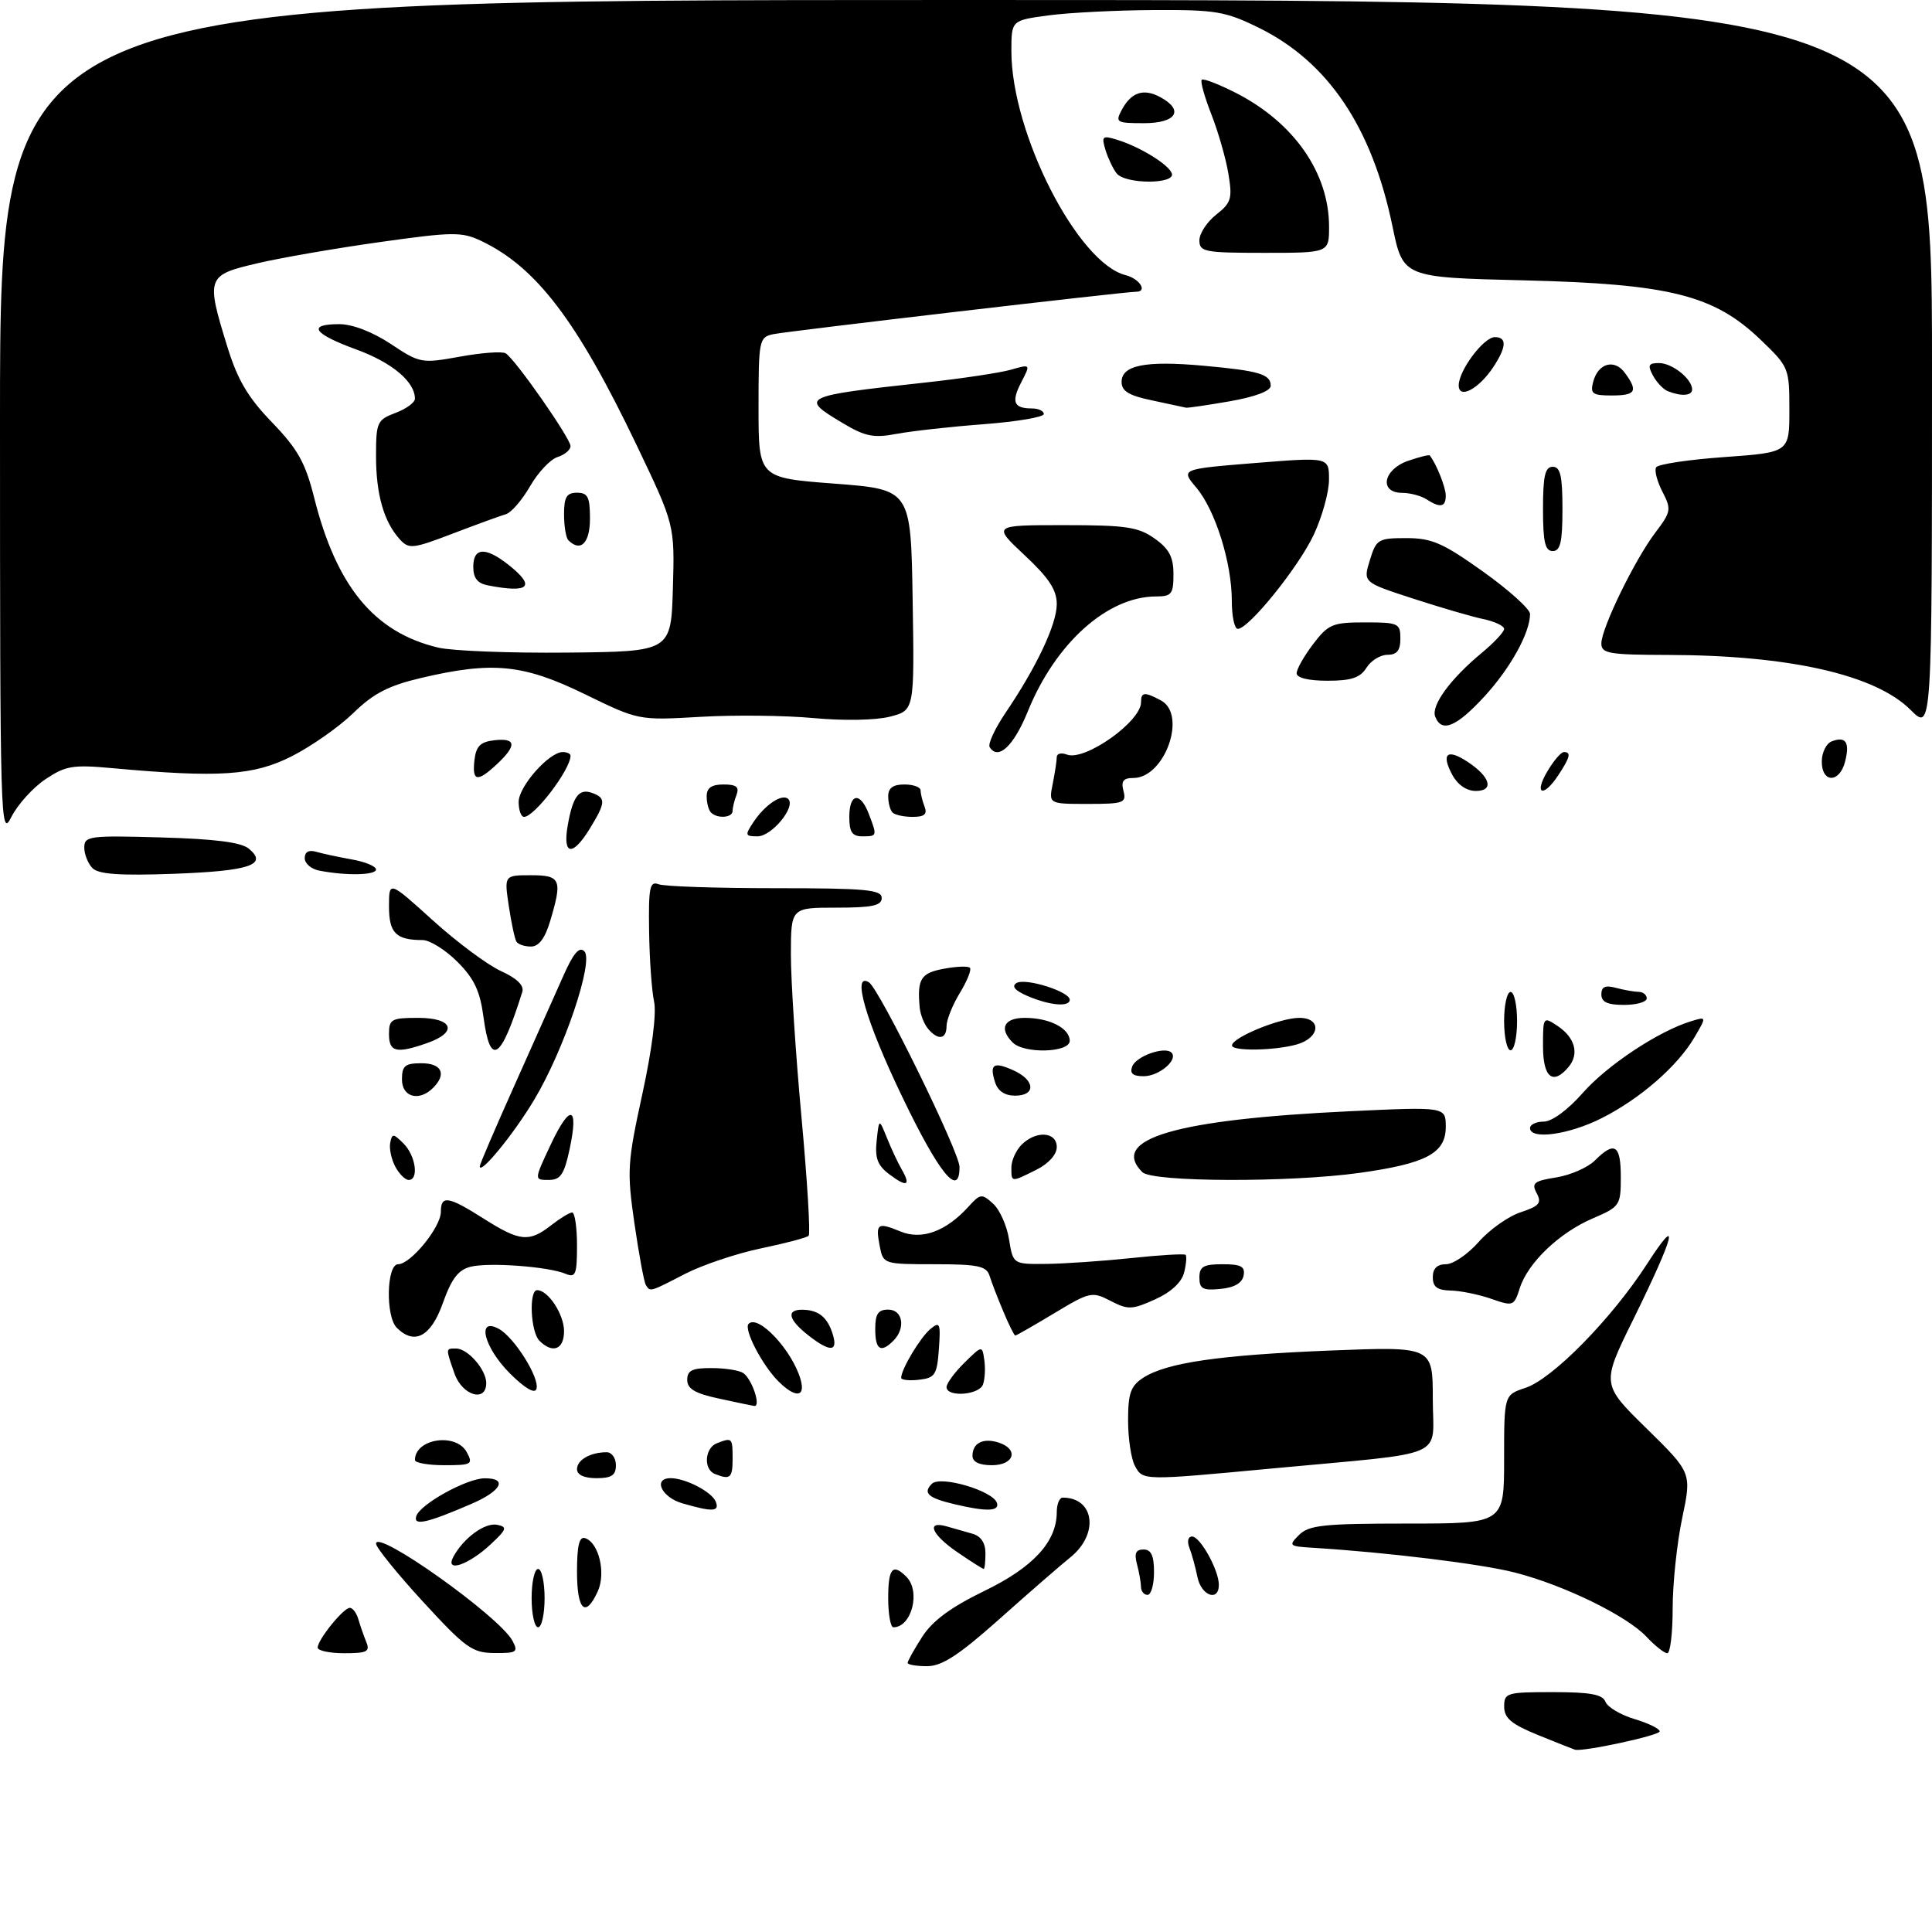 <?xml version="1.0" encoding="UTF-8" standalone="no"?>
<!DOCTYPE svg PUBLIC "-//W3C//DTD SVG 1.1//EN" "http://www.w3.org/Graphics/SVG/1.1/DTD/svg11.dtd" >
<svg xmlns="http://www.w3.org/2000/svg" xmlns:xlink="http://www.w3.org/1999/xlink" version="1.1" viewBox="0 0 298 298">
 <g >
 <path fill="currentColor"
d=" M 237.26 267.63 C 233.13 265.95 232.02 265.02 232.01 263.25 C 232.00 261.11 232.38 261.00 239.53 261.00 C 245.28 261.00 247.20 261.35 247.63 262.49 C 247.95 263.31 249.96 264.51 252.10 265.15 C 254.25 265.79 256.00 266.65 256.00 267.06 C 256.00 267.68 244.15 270.24 242.92 269.88 C 242.69 269.81 240.14 268.80 237.26 267.63 Z  M 140.00 256.49 C 140.00 256.20 141.01 254.39 142.25 252.46 C 143.84 249.99 146.64 247.92 151.80 245.41 C 159.37 241.75 162.99 237.81 163.00 233.25 C 163.00 232.01 163.41 231.00 163.92 231.00 C 168.81 231.00 169.55 236.60 165.13 240.18 C 163.56 241.45 158.60 245.76 154.13 249.75 C 147.87 255.32 145.29 257.00 142.99 257.00 C 141.35 257.00 140.00 256.77 140.00 256.49 Z  M 49.00 254.13 C 49.00 252.92 52.97 248.00 53.96 248.00 C 54.40 248.00 54.99 248.79 55.27 249.75 C 55.55 250.71 56.10 252.29 56.49 253.25 C 57.11 254.75 56.63 255.00 53.11 255.00 C 50.85 255.00 49.00 254.61 49.00 254.13 Z  M 65.25 247.06 C 61.26 242.72 58.00 238.68 58.00 238.10 C 58.00 235.78 77.03 249.32 79.04 253.07 C 79.97 254.82 79.72 255.00 76.29 254.97 C 72.85 254.95 71.83 254.22 65.25 247.06 Z  M 253.96 252.46 C 250.91 249.21 241.19 244.47 233.60 242.54 C 228.38 241.21 213.91 239.44 202.56 238.74 C 198.80 238.51 198.70 238.42 200.38 236.75 C 201.90 235.24 204.19 235.00 217.07 235.00 C 232.00 235.00 232.00 235.00 232.00 225.08 C 232.00 215.16 232.00 215.16 235.29 214.07 C 239.47 212.69 248.57 203.42 254.02 195.00 C 259.24 186.91 258.39 190.38 251.93 203.50 C 247.00 213.50 247.00 213.50 253.97 220.33 C 260.94 227.17 260.94 227.17 259.47 234.15 C 258.66 237.99 258.00 244.25 258.00 248.07 C 258.00 251.88 257.63 255.00 257.17 255.00 C 256.72 255.00 255.27 253.86 253.96 252.46 Z  M 82.00 246.50 C 82.00 244.03 82.45 242.00 83.00 242.00 C 83.55 242.00 84.00 244.03 84.00 246.50 C 84.00 248.97 83.55 251.00 83.00 251.00 C 82.45 251.00 82.00 248.97 82.00 246.50 Z  M 137.00 246.50 C 137.00 241.89 137.69 241.09 139.80 243.20 C 142.05 245.45 140.62 251.00 137.80 251.00 C 137.36 251.00 137.00 248.97 137.00 246.50 Z  M 89.00 242.42 C 89.00 238.40 89.35 236.95 90.25 237.25 C 92.37 237.95 93.49 242.64 92.20 245.46 C 90.30 249.63 89.00 248.39 89.00 242.42 Z  M 175.99 244.75 C 175.98 244.06 175.70 242.49 175.37 241.25 C 174.93 239.60 175.19 239.00 176.38 239.00 C 177.56 239.00 178.00 239.94 178.00 242.50 C 178.00 244.43 177.55 246.00 177.00 246.00 C 176.45 246.00 175.99 245.44 175.99 244.75 Z  M 184.70 243.25 C 184.39 241.74 183.84 239.71 183.46 238.75 C 183.07 237.74 183.25 237.00 183.87 237.00 C 185.13 237.00 188.00 242.18 188.00 244.45 C 188.00 247.12 185.28 246.14 184.70 243.25 Z  M 69.92 240.14 C 71.48 237.24 74.79 234.81 76.68 235.19 C 78.28 235.52 78.17 235.88 75.72 238.17 C 72.29 241.39 68.58 242.65 69.92 240.14 Z  M 147.73 239.46 C 143.71 236.73 142.76 234.51 146.00 235.43 C 147.10 235.74 148.90 236.26 150.00 236.57 C 151.30 236.94 152.00 237.99 152.00 239.57 C 152.00 240.91 151.88 242.00 151.73 242.00 C 151.58 242.00 149.78 240.86 147.73 239.46 Z  M 64.21 233.85 C 64.82 232.00 71.98 228.04 74.75 228.02 C 78.36 227.99 77.35 229.96 72.75 231.95 C 65.86 234.93 63.70 235.41 64.21 233.85 Z  M 105.25 231.88 C 102.03 230.95 100.66 228.00 103.45 228.00 C 105.75 228.00 109.84 230.14 110.41 231.64 C 111.01 233.18 109.92 233.23 105.25 231.88 Z  M 147.20 232.01 C 143.15 231.05 142.31 230.29 143.73 228.87 C 145.05 227.55 153.14 229.93 153.77 231.81 C 154.21 233.13 152.17 233.19 147.20 232.01 Z  M 89.00 226.61 C 89.00 225.18 91.07 224.00 93.58 224.00 C 94.36 224.00 95.00 224.90 95.00 226.00 C 95.00 227.56 94.33 228.00 92.00 228.00 C 90.10 228.00 89.00 227.49 89.00 226.61 Z  M 110.25 227.34 C 108.47 226.62 108.70 223.33 110.58 222.61 C 112.94 221.70 113.00 221.76 113.00 225.00 C 113.00 227.99 112.63 228.30 110.25 227.34 Z  M 175.04 226.07 C 174.47 225.00 174.00 221.86 174.00 219.09 C 174.00 214.92 174.40 213.78 176.31 212.53 C 179.88 210.19 188.08 209.00 205.25 208.31 C 221.00 207.69 221.00 207.69 221.00 215.78 C 221.00 225.16 223.87 223.91 196.37 226.49 C 176.12 228.39 176.28 228.39 175.04 226.07 Z  M 64.00 225.20 C 64.00 221.89 70.36 220.93 72.00 224.00 C 73.00 225.86 72.76 226.00 68.54 226.00 C 66.04 226.00 64.00 225.64 64.00 225.20 Z  M 150.00 224.56 C 150.00 222.58 151.63 221.75 154.01 222.50 C 157.18 223.51 156.46 226.00 153.00 226.00 C 151.05 226.00 150.00 225.49 150.00 224.56 Z  M 110.75 215.69 C 107.19 214.92 106.00 214.21 106.00 212.83 C 106.00 211.38 106.78 211.00 109.75 211.02 C 111.81 211.02 114.00 211.36 114.62 211.77 C 115.99 212.67 117.45 217.05 116.32 216.86 C 115.87 216.79 113.36 216.26 110.75 215.69 Z  M 70.10 211.85 C 68.73 207.92 68.72 208.00 70.35 208.00 C 72.15 208.00 75.00 211.26 75.00 213.33 C 75.00 216.37 71.28 215.25 70.10 211.85 Z  M 78.66 211.85 C 74.66 207.86 73.45 203.10 76.91 204.95 C 79.32 206.24 83.30 212.59 82.74 214.25 C 82.48 215.03 80.95 214.13 78.66 211.85 Z  M 120.05 213.05 C 117.54 210.54 114.67 204.99 115.47 204.19 C 116.97 202.70 122.19 208.28 123.48 212.75 C 124.29 215.54 122.69 215.69 120.05 213.05 Z  M 146.00 213.95 C 146.00 213.38 147.24 211.69 148.75 210.20 C 151.50 207.50 151.50 207.50 151.83 209.82 C 152.01 211.10 151.91 212.79 151.61 213.57 C 150.98 215.20 146.00 215.54 146.00 213.95 Z  M 139.00 212.52 C 139.00 211.21 141.95 206.29 143.50 205.00 C 144.97 203.78 145.10 204.08 144.82 208.07 C 144.53 212.07 144.23 212.53 141.75 212.82 C 140.24 212.99 139.00 212.86 139.00 212.52 Z  M 83.20 206.80 C 81.84 205.44 81.55 199.00 82.85 199.00 C 84.55 199.00 87.00 202.73 87.00 205.33 C 87.00 208.16 85.24 208.84 83.20 206.80 Z  M 124.63 205.93 C 121.59 203.53 121.24 201.99 123.75 202.02 C 126.22 202.04 127.62 203.15 128.43 205.75 C 129.31 208.55 128.05 208.61 124.63 205.93 Z  M 135.00 205.00 C 135.00 202.67 135.44 202.00 137.00 202.00 C 139.26 202.00 139.73 204.87 137.80 206.80 C 135.85 208.75 135.00 208.20 135.00 205.00 Z  M 61.20 204.80 C 59.45 203.05 59.62 195.00 61.41 195.00 C 63.34 195.00 68.00 189.29 68.00 186.92 C 68.00 184.31 69.13 184.49 74.66 188.00 C 80.19 191.50 81.62 191.64 85.00 189.00 C 86.38 187.92 87.84 187.03 88.25 187.02 C 88.66 187.01 89.00 189.30 89.00 192.11 C 89.00 196.59 88.78 197.12 87.25 196.48 C 84.60 195.36 75.42 194.68 72.58 195.39 C 70.69 195.86 69.64 197.24 68.30 201.01 C 66.47 206.17 63.93 207.53 61.20 204.80 Z  M 154.74 202.25 C 153.87 200.19 152.92 197.71 152.62 196.75 C 152.15 195.28 150.81 195.00 144.15 195.00 C 136.31 195.00 136.23 194.97 135.70 192.25 C 135.02 188.71 135.33 188.48 138.87 189.94 C 142.17 191.32 145.93 189.94 149.41 186.09 C 151.21 184.11 151.44 184.08 153.18 185.66 C 154.20 186.58 155.31 189.06 155.64 191.17 C 156.26 195.00 156.26 195.00 161.38 194.95 C 164.20 194.92 170.10 194.51 174.50 194.05 C 178.90 193.58 182.67 193.36 182.87 193.55 C 183.07 193.75 182.97 194.98 182.64 196.29 C 182.26 197.80 180.62 199.32 178.15 200.43 C 174.61 202.03 174.00 202.05 171.29 200.65 C 168.44 199.18 168.11 199.25 162.61 202.56 C 159.47 204.45 156.77 206.00 156.60 206.00 C 156.44 206.00 155.60 204.31 154.74 202.25 Z  M 230.00 200.33 C 228.07 199.66 225.26 199.09 223.75 199.06 C 221.69 199.01 221.00 198.50 221.00 197.00 C 221.00 195.66 221.67 195.00 223.03 195.00 C 224.15 195.00 226.42 193.45 228.08 191.56 C 229.74 189.67 232.65 187.61 234.54 186.99 C 237.43 186.03 237.83 185.56 237.03 184.05 C 236.19 182.49 236.59 182.16 240.04 181.61 C 242.24 181.26 244.92 180.08 246.01 178.99 C 249.04 175.96 250.00 176.57 250.00 181.54 C 250.00 185.93 249.86 186.13 245.70 187.92 C 240.52 190.13 235.68 194.76 234.42 198.68 C 233.53 201.47 233.40 201.52 230.00 200.33 Z  M 99.61 198.19 C 99.34 197.74 98.55 193.48 97.86 188.72 C 96.69 180.62 96.77 179.34 99.07 168.78 C 100.56 161.96 101.28 156.31 100.89 154.50 C 100.53 152.85 100.18 147.96 100.12 143.64 C 100.02 136.86 100.22 135.87 101.58 136.39 C 102.45 136.73 110.55 137.00 119.58 137.00 C 133.51 137.00 136.00 137.23 136.00 138.50 C 136.00 139.69 134.56 140.00 129.00 140.00 C 122.00 140.00 122.00 140.00 121.99 147.25 C 121.99 151.24 122.72 162.51 123.62 172.29 C 124.52 182.07 125.02 190.32 124.73 190.61 C 124.44 190.90 121.12 191.78 117.35 192.56 C 113.58 193.35 108.32 195.12 105.66 196.49 C 100.19 199.32 100.30 199.29 99.61 198.19 Z  M 185.00 197.06 C 185.00 195.36 185.63 195.00 188.57 195.00 C 191.44 195.00 192.08 195.35 191.82 196.75 C 191.60 197.90 190.38 198.61 188.24 198.81 C 185.53 199.08 185.00 198.79 185.00 197.06 Z  M 137.16 181.12 C 135.35 179.76 134.93 178.62 135.22 175.94 C 135.59 172.50 135.59 172.50 136.80 175.50 C 137.46 177.15 138.48 179.33 139.07 180.35 C 140.55 182.91 139.88 183.18 137.16 181.12 Z  M 60.97 179.95 C 60.37 178.82 60.01 177.16 60.19 176.27 C 60.47 174.80 60.67 174.81 62.25 176.39 C 64.12 178.26 64.64 182.00 63.04 182.00 C 62.50 182.00 61.58 181.08 60.97 179.95 Z  M 84.94 176.56 C 87.94 170.18 89.30 170.51 87.86 177.25 C 87.01 181.19 86.46 182.00 84.61 182.00 C 82.38 182.00 82.38 182.00 84.94 176.56 Z  M 139.17 169.19 C 133.56 157.54 131.33 149.85 134.03 151.52 C 135.63 152.51 148.00 177.72 148.00 179.99 C 148.00 184.88 144.88 181.07 139.17 169.19 Z  M 156.00 180.07 C 156.00 179.01 156.71 177.44 157.57 176.57 C 159.80 174.34 163.00 174.55 163.00 176.93 C 163.00 178.09 161.75 179.48 159.85 180.43 C 155.92 182.39 156.00 182.40 156.00 180.07 Z  M 176.20 180.80 C 171.07 175.67 181.31 172.67 208.25 171.40 C 223.00 170.71 223.00 170.71 223.00 173.83 C 223.00 177.88 219.98 179.48 209.64 180.92 C 198.88 182.41 177.74 182.34 176.20 180.80 Z  M 74.00 179.90 C 74.00 179.59 76.41 173.98 79.35 167.42 C 82.29 160.86 85.67 153.28 86.87 150.57 C 88.44 147.02 89.35 145.95 90.13 146.73 C 91.63 148.23 87.00 161.95 82.40 169.63 C 79.25 174.91 74.00 181.32 74.00 179.90 Z  M 236.00 174.00 C 236.00 173.45 236.96 173.00 238.12 173.00 C 239.38 173.00 241.84 171.19 244.16 168.55 C 247.92 164.28 255.89 159.01 260.87 157.51 C 263.24 156.79 263.24 156.79 261.37 159.99 C 258.78 164.42 253.01 169.46 247.07 172.46 C 242.03 175.02 236.00 175.85 236.00 174.00 Z  M 62.00 166.50 C 62.00 164.39 62.47 164.00 65.00 164.00 C 68.15 164.00 68.93 165.67 66.80 167.80 C 64.65 169.95 62.00 169.24 62.00 166.50 Z  M 153.48 166.92 C 152.59 164.12 153.25 163.70 156.37 165.12 C 159.68 166.63 159.80 169.00 156.57 169.00 C 154.98 169.00 153.90 168.28 153.48 166.92 Z  M 174.64 164.49 C 175.25 162.90 179.67 161.34 180.69 162.36 C 181.78 163.45 178.79 166.00 176.41 166.00 C 174.73 166.00 174.23 165.57 174.64 164.49 Z  M 238.00 161.38 C 238.00 156.81 238.03 156.77 240.25 158.25 C 242.93 160.03 243.62 162.55 241.96 164.55 C 239.54 167.46 238.00 166.22 238.00 161.38 Z  M 60.00 159.50 C 60.00 157.20 60.37 157.00 64.50 157.00 C 69.91 157.00 70.68 159.22 65.85 160.90 C 61.13 162.55 60.00 162.28 60.00 159.50 Z  M 74.57 156.84 C 74.04 152.85 73.14 150.94 70.54 148.34 C 68.71 146.51 66.29 145.00 65.18 145.00 C 61.08 145.00 60.00 143.92 60.00 139.81 C 60.00 135.84 60.00 135.84 66.75 141.95 C 70.46 145.31 75.19 148.83 77.27 149.78 C 79.75 150.91 80.87 152.01 80.56 153.00 C 77.24 163.59 75.61 164.64 74.57 156.84 Z  M 156.20 160.80 C 154.05 158.65 154.86 157.00 158.07 157.00 C 161.87 157.00 165.00 158.60 165.00 160.54 C 165.00 162.37 157.98 162.58 156.20 160.80 Z  M 190.03 161.25 C 190.07 160.02 197.44 157.00 200.40 157.00 C 203.93 157.00 203.62 160.10 199.99 161.11 C 196.54 162.07 189.99 162.16 190.03 161.25 Z  M 232.00 157.50 C 232.00 155.03 232.45 153.00 233.00 153.00 C 233.55 153.00 234.00 155.03 234.00 157.50 C 234.00 159.97 233.55 162.00 233.00 162.00 C 232.45 162.00 232.00 159.97 232.00 157.50 Z  M 143.14 158.67 C 142.53 157.94 141.96 156.48 141.86 155.42 C 141.45 151.00 142.02 150.09 145.55 149.43 C 147.50 149.06 149.32 148.99 149.60 149.27 C 149.88 149.55 149.19 151.29 148.06 153.14 C 146.93 154.99 146.01 157.29 146.00 158.25 C 146.00 160.33 144.68 160.52 143.14 158.67 Z  M 158.54 153.65 C 156.55 152.80 155.98 152.13 156.79 151.63 C 158.15 150.79 165.00 152.94 165.00 154.20 C 165.00 155.36 161.95 155.10 158.54 153.65 Z  M 247.00 153.38 C 247.00 152.19 247.60 151.93 249.25 152.37 C 250.49 152.70 252.06 152.98 252.75 152.99 C 253.44 152.99 254.00 153.45 254.00 154.00 C 254.00 154.55 252.43 155.00 250.50 155.00 C 247.94 155.00 247.00 154.56 247.00 153.38 Z  M 79.66 145.25 C 79.40 144.84 78.87 142.36 78.48 139.75 C 77.77 135.00 77.77 135.00 81.89 135.00 C 86.51 135.00 86.78 135.66 84.84 142.13 C 84.06 144.74 83.10 146.00 81.90 146.00 C 80.92 146.00 79.91 145.66 79.66 145.25 Z  M 14.25 133.89 C 13.56 133.18 13.00 131.75 13.00 130.72 C 13.00 128.96 13.79 128.85 24.85 129.17 C 33.16 129.40 37.21 129.92 38.39 130.91 C 41.38 133.39 38.49 134.35 26.76 134.78 C 18.41 135.08 15.18 134.85 14.25 133.89 Z  M 49.25 134.29 C 48.01 134.06 47.00 133.19 47.00 132.36 C 47.00 131.41 47.63 131.05 48.75 131.38 C 49.71 131.66 52.19 132.19 54.25 132.56 C 56.31 132.92 58.00 133.62 58.00 134.11 C 58.00 135.00 53.44 135.10 49.25 134.29 Z  M 87.58 127.25 C 88.37 122.76 89.34 121.53 91.43 122.34 C 93.46 123.11 93.41 123.82 91.01 127.75 C 88.31 132.19 86.74 131.96 87.58 127.25 Z  M 0.00 64.75 C 0.00 0.00 0.00 0.00 149.00 0.00 C 298.00 0.00 298.00 0.00 298.00 56.40 C 298.00 112.80 298.00 112.80 294.70 109.50 C 289.26 104.06 275.98 101.06 257.25 101.02 C 248.16 101.00 247.00 100.80 247.00 99.25 C 247.00 96.91 252.15 86.33 255.35 82.12 C 257.76 78.93 257.82 78.56 256.42 75.84 C 255.59 74.24 255.16 72.55 255.45 72.08 C 255.74 71.60 260.49 70.89 265.99 70.50 C 276.00 69.78 276.00 69.78 276.00 63.22 C 276.00 56.75 275.93 56.59 271.54 52.38 C 264.35 45.49 257.53 43.79 234.96 43.24 C 216.41 42.79 216.41 42.79 214.78 34.90 C 211.61 19.58 204.83 9.52 194.14 4.27 C 189.03 1.76 187.51 1.50 178.00 1.55 C 172.22 1.58 164.91 1.95 161.75 2.37 C 156.00 3.14 156.00 3.14 156.00 7.89 C 156.00 20.54 166.22 40.58 173.62 42.44 C 175.77 42.98 177.06 45.00 175.25 45.00 C 173.53 44.99 121.31 51.10 119.25 51.55 C 117.09 52.02 117.00 52.45 117.00 62.87 C 117.00 73.71 117.00 73.71 128.75 74.60 C 140.50 75.50 140.50 75.50 140.77 92.54 C 141.05 109.57 141.05 109.57 137.27 110.54 C 135.09 111.10 130.12 111.19 125.50 110.76 C 121.10 110.35 113.22 110.26 108.00 110.57 C 98.50 111.12 98.50 111.12 90.18 107.06 C 80.72 102.45 75.98 101.98 65.00 104.56 C 59.93 105.75 57.62 106.94 54.50 109.98 C 52.30 112.12 48.02 115.12 45.00 116.65 C 39.12 119.63 33.83 119.98 17.50 118.50 C 11.23 117.92 10.14 118.10 7.00 120.20 C 5.08 121.49 2.71 124.11 1.75 126.02 C 0.07 129.37 0.00 127.06 0.00 64.75 Z  M 103.79 90.73 C 104.07 80.95 104.07 80.95 98.18 68.63 C 89.03 49.51 82.73 41.22 74.26 37.18 C 71.24 35.74 69.90 35.75 58.73 37.32 C 52.00 38.26 43.46 39.73 39.75 40.60 C 31.87 42.43 31.75 42.75 35.06 53.46 C 36.64 58.59 38.24 61.30 41.96 65.15 C 45.93 69.27 47.10 71.36 48.45 76.73 C 51.90 90.49 57.74 97.55 67.59 99.89 C 69.74 100.40 78.70 100.75 87.50 100.66 C 103.50 100.50 103.50 100.50 103.79 90.73 Z  M 116.21 126.81 C 118.01 124.10 120.67 122.34 121.59 123.25 C 122.78 124.45 119.04 129.00 116.85 129.00 C 114.92 129.00 114.87 128.83 116.21 126.81 Z  M 131.00 126.00 C 131.00 122.33 132.70 122.08 134.02 125.57 C 135.32 128.97 135.31 129.00 133.00 129.00 C 131.44 129.00 131.00 128.33 131.00 126.00 Z  M 80.00 123.69 C 80.00 121.30 84.69 116.00 86.80 116.00 C 87.46 116.00 88.00 116.25 88.00 116.57 C 88.00 118.69 82.44 126.00 80.83 126.00 C 80.37 126.00 80.00 124.96 80.00 123.69 Z  M 109.67 125.33 C 109.30 124.97 109.00 123.84 109.00 122.83 C 109.00 121.52 109.75 121.00 111.61 121.00 C 113.57 121.00 114.06 121.39 113.61 122.58 C 113.27 123.45 113.00 124.58 113.00 125.08 C 113.00 126.14 110.65 126.32 109.67 125.33 Z  M 137.67 125.33 C 137.30 124.97 137.00 123.84 137.00 122.83 C 137.00 121.54 137.74 121.00 139.50 121.00 C 140.88 121.00 142.00 121.41 142.00 121.92 C 142.00 122.42 142.27 123.55 142.61 124.42 C 143.06 125.59 142.59 126.00 140.77 126.00 C 139.43 126.00 138.03 125.70 137.67 125.33 Z  M 162.38 120.88 C 162.72 119.16 163.00 117.31 163.00 116.77 C 163.00 116.23 163.71 116.06 164.57 116.39 C 167.32 117.44 176.00 111.31 176.00 108.31 C 176.00 106.73 176.53 106.68 179.07 108.04 C 183.14 110.22 179.66 120.00 174.81 120.00 C 173.26 120.00 172.89 120.48 173.29 122.00 C 173.77 123.84 173.32 124.00 167.78 124.00 C 161.75 124.00 161.75 124.00 162.38 120.88 Z  M 224.00 119.50 C 222.26 116.25 223.20 115.43 226.33 117.48 C 229.88 119.80 230.51 122.00 227.64 122.00 C 226.21 122.00 224.83 121.05 224.00 119.50 Z  M 238.66 119.00 C 239.63 117.35 240.78 116.00 241.22 116.00 C 242.37 116.00 242.19 116.79 240.38 119.54 C 238.07 123.07 236.54 122.59 238.66 119.00 Z  M 73.18 117.25 C 73.43 115.09 74.09 114.43 76.25 114.18 C 79.61 113.80 79.75 114.95 76.69 117.83 C 73.62 120.70 72.80 120.57 73.18 117.25 Z  M 281.00 117.47 C 281.00 116.08 281.69 114.67 282.54 114.35 C 284.70 113.52 285.35 114.49 284.60 117.45 C 283.76 120.81 281.00 120.82 281.00 117.47 Z  M 152.65 115.24 C 152.35 114.76 153.46 112.37 155.11 109.93 C 159.93 102.81 163.00 96.28 163.00 93.17 C 163.00 90.99 161.78 89.13 158.04 85.64 C 153.09 81.00 153.09 81.00 164.14 81.00 C 173.71 81.00 175.58 81.28 178.10 83.07 C 180.34 84.66 181.00 85.92 181.00 88.57 C 181.00 91.62 180.71 92.00 178.32 92.00 C 170.83 92.00 162.82 99.18 158.54 109.71 C 156.37 115.07 153.95 117.34 152.65 115.24 Z  M 221.37 110.53 C 220.71 108.81 223.74 104.68 228.58 100.68 C 230.46 99.12 232.00 97.47 232.00 97.01 C 232.00 96.54 230.54 95.85 228.75 95.48 C 226.96 95.10 222.07 93.67 217.87 92.30 C 210.24 89.82 210.24 89.82 211.29 86.41 C 212.28 83.18 212.57 83.00 216.92 83.00 C 220.85 83.00 222.56 83.75 228.76 88.17 C 232.74 91.01 236.00 93.95 236.00 94.70 C 236.00 97.60 232.97 103.07 228.95 107.44 C 224.61 112.15 222.35 113.07 221.37 110.53 Z  M 200.00 103.84 C 200.00 103.21 201.15 101.18 202.55 99.34 C 204.89 96.27 205.55 96.00 210.55 96.00 C 215.70 96.00 216.00 96.14 216.00 98.50 C 216.00 100.33 215.47 101.00 214.01 101.00 C 212.91 101.00 211.45 101.90 210.77 103.00 C 209.80 104.54 208.44 105.00 204.76 105.00 C 201.83 105.00 200.00 104.56 200.00 103.84 Z  M 190.00 92.68 C 190.00 86.81 187.46 78.70 184.53 75.22 C 182.11 72.35 182.11 72.35 193.56 71.42 C 205.00 70.50 205.00 70.50 204.99 74.00 C 204.99 75.92 203.92 79.75 202.63 82.50 C 200.25 87.54 192.61 97.00 190.92 97.00 C 190.41 97.00 190.00 95.06 190.00 92.68 Z  M 238.00 78.50 C 238.00 73.39 238.32 72.00 239.50 72.00 C 240.68 72.00 241.00 73.39 241.00 78.50 C 241.00 83.61 240.68 85.00 239.50 85.00 C 238.32 85.00 238.00 83.61 238.00 78.50 Z  M 220.00 77.00 C 219.18 76.47 217.49 76.02 216.25 76.02 C 212.68 75.99 213.34 72.43 217.16 71.09 C 218.90 70.49 220.42 70.11 220.53 70.25 C 221.54 71.51 223.00 75.18 223.00 76.43 C 223.00 78.23 222.15 78.39 220.00 77.00 Z  M 130.05 65.30 C 123.26 61.25 123.57 61.10 142.67 59.01 C 148.27 58.40 154.23 57.51 155.91 57.03 C 158.98 56.15 158.98 56.15 157.53 58.95 C 155.95 62.00 156.35 63.00 159.17 63.00 C 160.18 63.00 161.00 63.39 161.00 63.86 C 161.00 64.34 156.84 65.04 151.75 65.43 C 146.66 65.81 140.61 66.49 138.30 66.92 C 134.77 67.59 133.45 67.33 130.05 65.30 Z  M 177.75 61.77 C 174.13 61.02 173.00 60.34 173.00 58.91 C 173.00 56.33 176.66 55.60 185.62 56.41 C 194.23 57.19 196.00 57.72 196.00 59.50 C 196.00 60.31 193.60 61.21 189.67 61.90 C 186.19 62.50 183.15 62.95 182.92 62.88 C 182.69 62.82 180.36 62.32 177.75 61.77 Z  M 225.00 59.44 C 225.00 57.14 228.85 52.00 230.57 52.00 C 232.45 52.00 232.38 53.49 230.36 56.58 C 228.13 59.98 225.00 61.65 225.00 59.44 Z  M 245.73 58.92 C 246.49 56.01 249.02 55.30 250.64 57.53 C 252.70 60.34 252.31 61.00 248.59 61.00 C 245.63 61.00 245.26 60.73 245.73 58.92 Z  M 257.24 60.33 C 256.54 60.05 255.52 58.96 254.95 57.91 C 254.11 56.33 254.27 56.00 255.89 56.00 C 257.93 56.00 261.00 58.45 261.00 60.07 C 261.00 61.06 259.32 61.17 257.24 60.33 Z  M 185.00 37.07 C 185.00 36.01 186.17 34.23 187.59 33.11 C 189.92 31.27 190.11 30.63 189.47 26.78 C 189.08 24.43 187.89 20.30 186.84 17.62 C 185.79 14.94 185.12 12.54 185.36 12.30 C 185.60 12.06 187.98 12.98 190.65 14.34 C 199.60 18.92 205.00 26.68 205.00 34.97 C 205.00 39.00 205.00 39.00 195.00 39.00 C 185.79 39.00 185.00 38.85 185.00 37.07 Z  M 172.24 26.75 C 171.69 26.06 170.92 24.44 170.52 23.15 C 169.88 21.04 170.04 20.87 172.15 21.51 C 175.72 22.57 180.29 25.37 180.75 26.76 C 181.31 28.44 173.59 28.43 172.24 26.75 Z  M 173.03 16.94 C 174.48 14.23 176.37 13.60 178.92 14.96 C 182.70 16.98 181.47 19.00 176.46 19.00 C 172.20 19.00 171.99 18.88 173.03 16.94 Z  M 75.25 90.29 C 73.65 89.99 73.00 89.16 73.00 87.43 C 73.00 84.44 74.86 84.32 78.37 87.07 C 82.71 90.49 81.69 91.54 75.25 90.29 Z  M 61.65 83.17 C 59.20 80.46 58.00 76.24 58.00 70.35 C 58.00 65.13 58.17 64.76 61.00 63.69 C 62.65 63.07 64.00 62.09 64.00 61.50 C 64.00 58.88 60.47 55.92 54.97 53.91 C 48.31 51.48 47.31 50.00 52.33 50.00 C 54.37 50.00 57.44 51.18 60.27 53.05 C 64.77 56.04 65.02 56.08 70.96 55.01 C 74.30 54.40 77.47 54.17 78.00 54.50 C 79.48 55.41 88.00 67.61 88.00 68.81 C 88.00 69.39 87.10 70.15 85.99 70.50 C 84.88 70.85 82.97 72.89 81.75 75.02 C 80.52 77.15 78.84 79.09 78.01 79.32 C 77.18 79.56 73.50 80.90 69.84 82.30 C 63.63 84.67 63.07 84.73 61.65 83.17 Z  M 87.67 83.33 C 87.30 82.97 87.00 81.17 87.00 79.33 C 87.00 76.67 87.40 76.00 89.00 76.00 C 90.67 76.00 91.00 76.67 91.00 80.00 C 91.00 83.77 89.55 85.22 87.67 83.33 Z "/>
</g>
</svg>